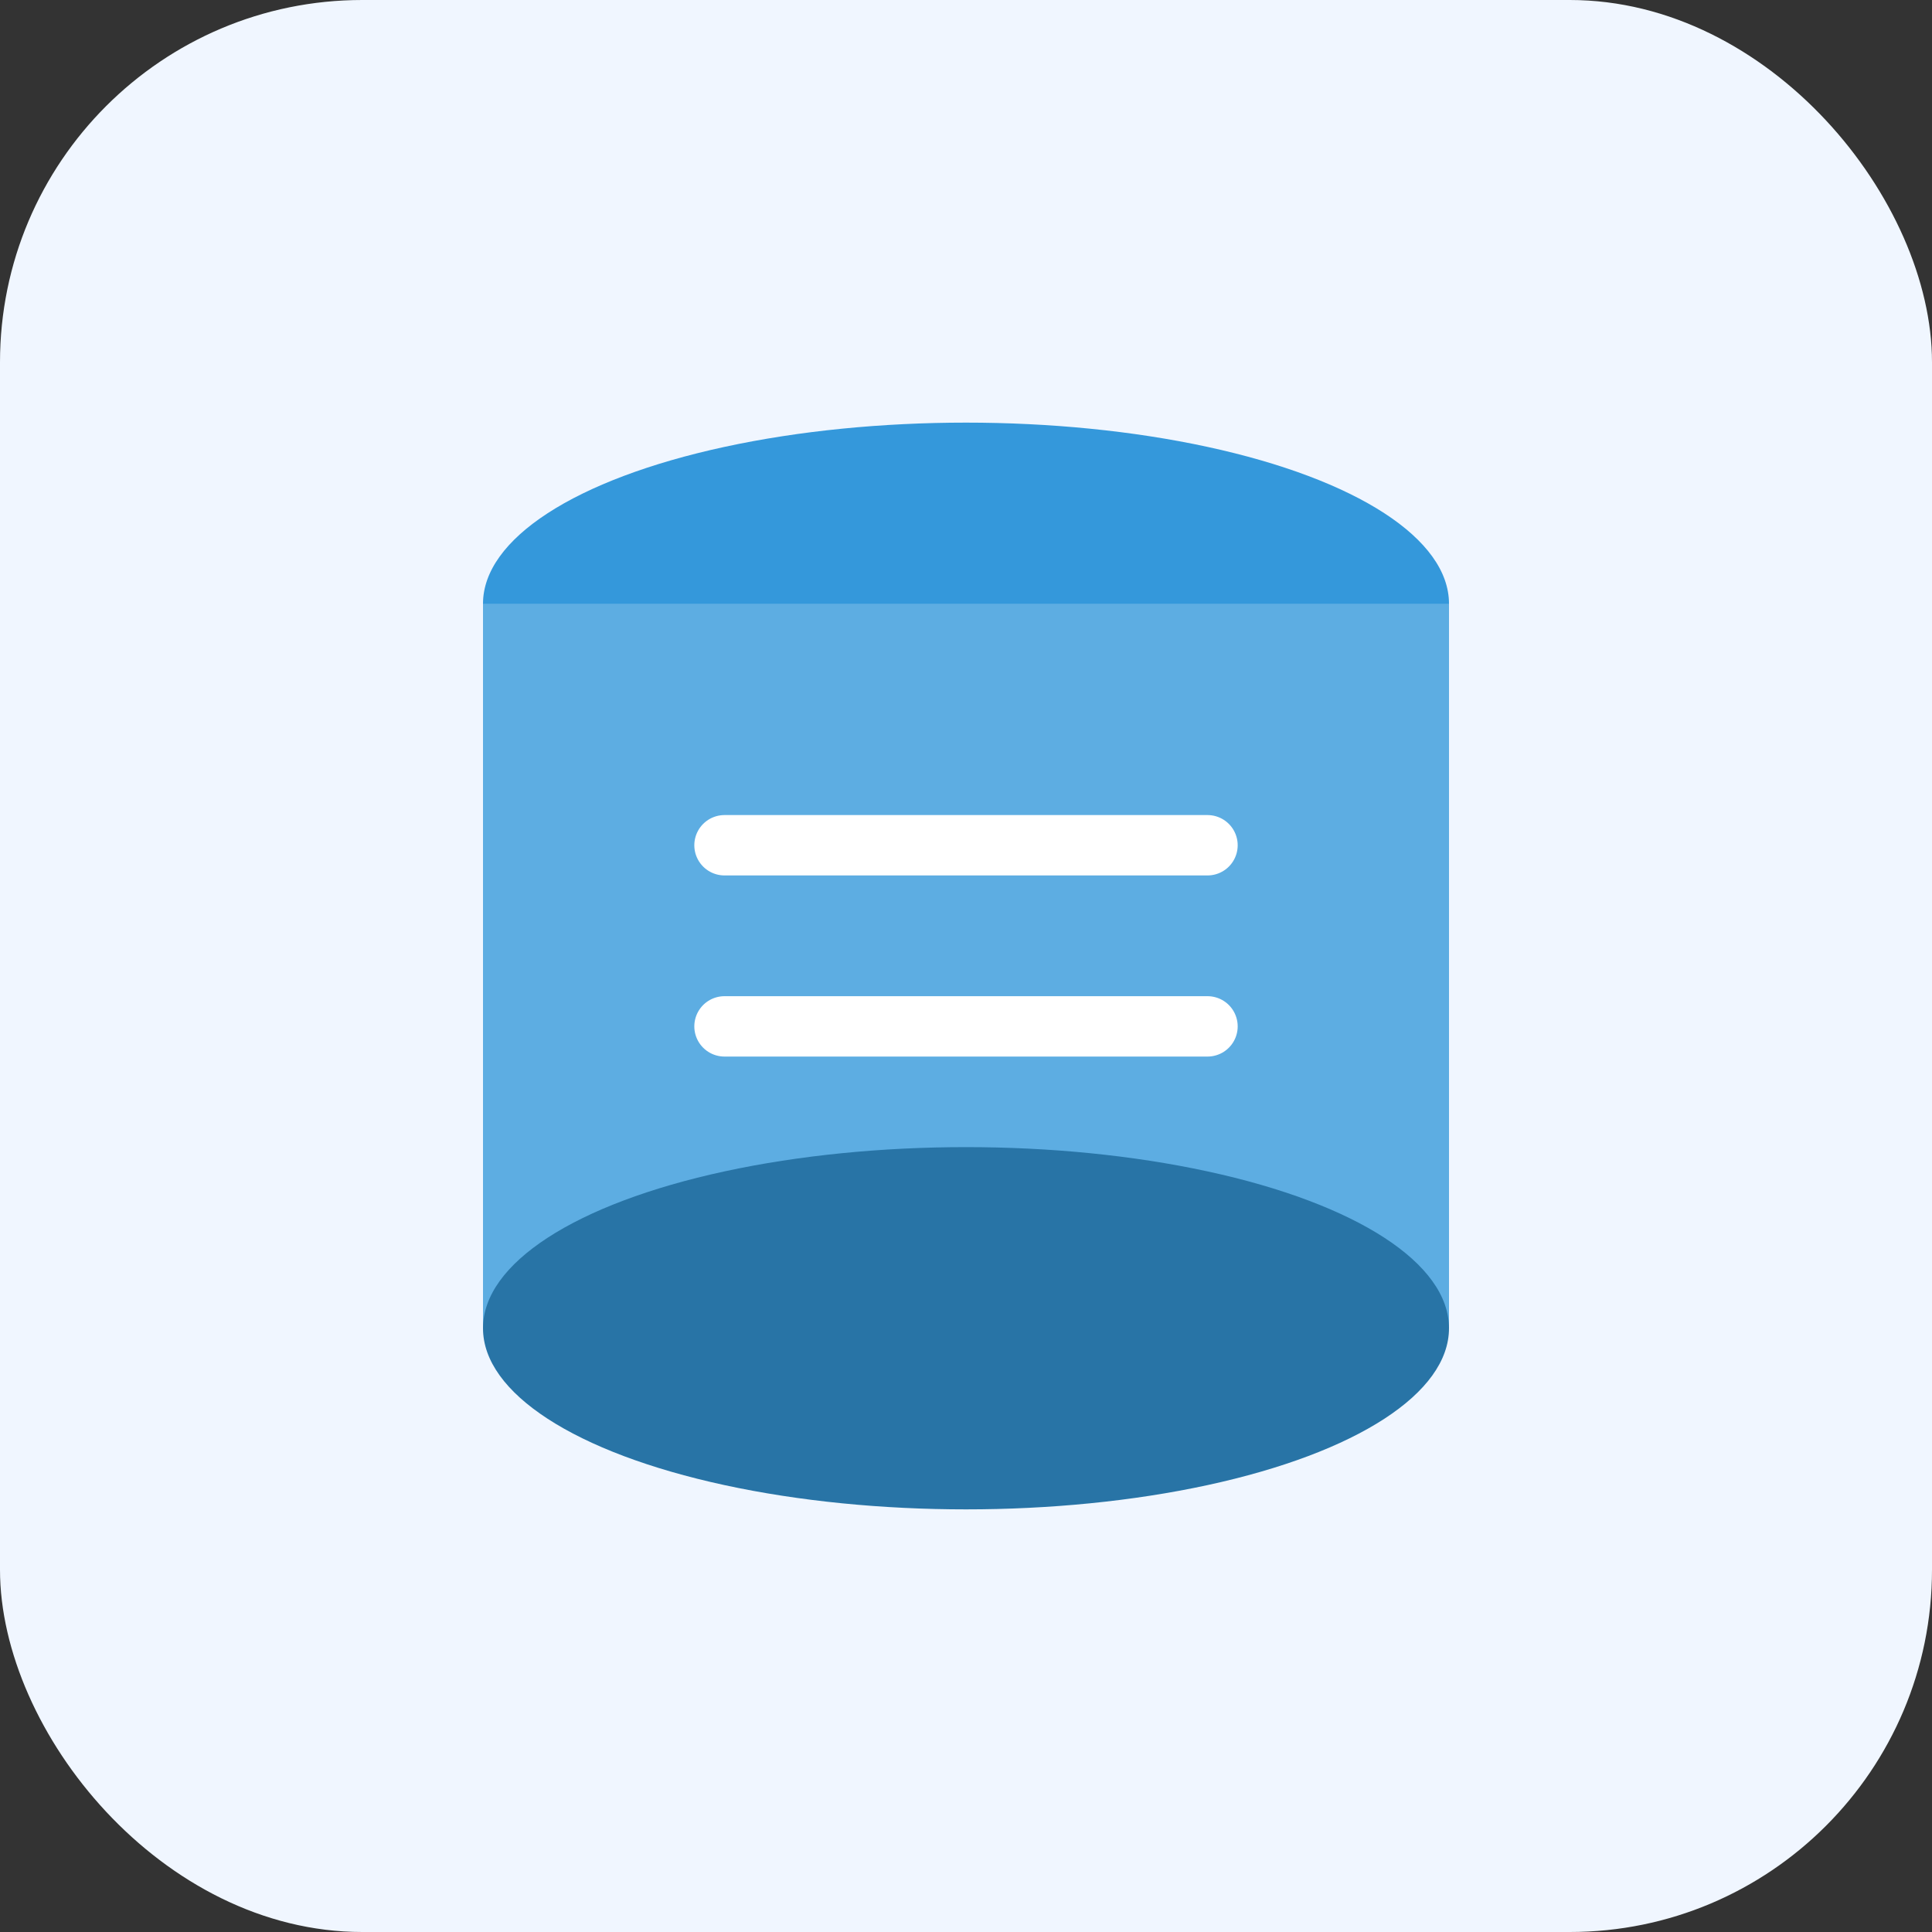 <svg xmlns="http://www.w3.org/2000/svg" viewBox="0 0 64 64">
  <rect x="0" y="0" width="64" height="64" fill="#333333" stroke="none"/>
  <rect width="64" height="64" rx="12" fill="#f0f6ff"/>
  <ellipse cx="32" cy="20" rx="16" ry="6" fill="#3498db"/>
  <rect x="16" y="20" width="32" height="24" fill="#5dade2"/>
  <ellipse cx="32" cy="44" rx="16" ry="6" fill="#2874a6"/>
  <path d="M24 28h16" stroke="#ffffff" stroke-width="2" stroke-linecap="round"/>
  <path d="M24 34h16" stroke="#ffffff" stroke-width="2" stroke-linecap="round"/>
</svg>
